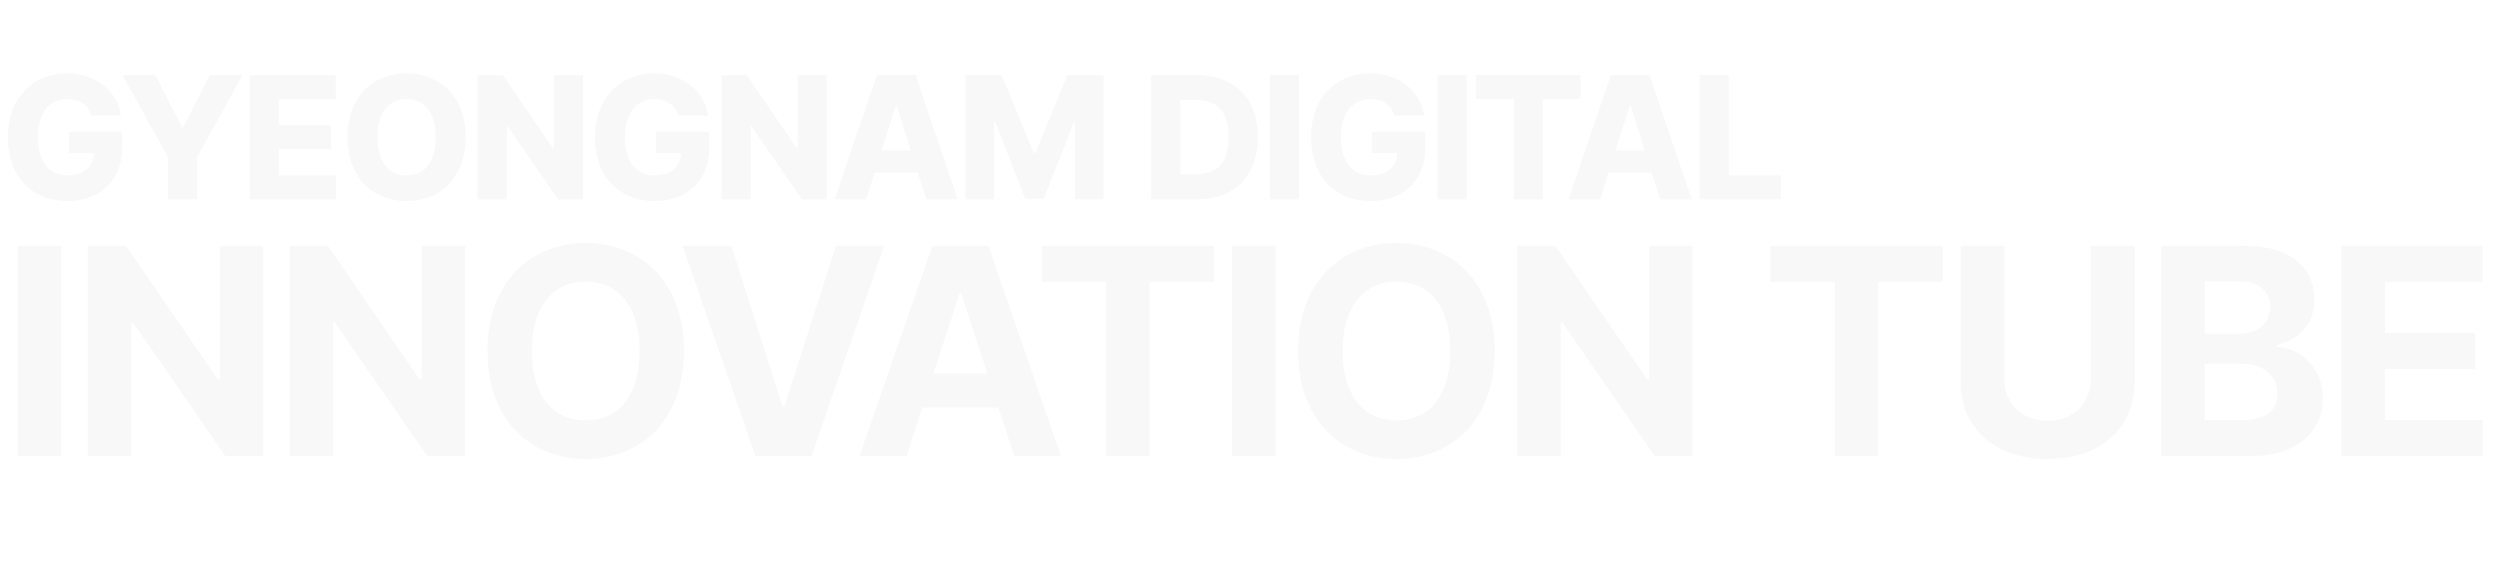<svg width="370" height="85" viewBox="0 0 370 85" fill="none" xmlns="http://www.w3.org/2000/svg">
<path d="M13.482 17.109C13.262 16.331 12.852 15.73 12.251 15.307C11.65 14.883 10.901 14.672 10.004 14.672C9.107 14.672 8.324 14.892 7.655 15.332C6.995 15.772 6.483 16.415 6.119 17.262C5.764 18.1 5.586 19.107 5.586 20.283C5.586 21.477 5.759 22.496 6.106 23.343C6.453 24.189 6.957 24.837 7.617 25.285C8.277 25.725 9.073 25.945 10.004 25.945C11.214 25.945 12.158 25.653 12.835 25.069C13.512 24.477 13.863 23.677 13.889 22.67H10.182V19.496H18.053V21.908C18.053 23.508 17.71 24.9 17.024 26.085C16.339 27.27 15.383 28.18 14.155 28.814C12.937 29.441 11.544 29.754 9.979 29.754C8.235 29.754 6.699 29.373 5.37 28.611C4.041 27.85 3.009 26.758 2.272 25.336C1.536 23.914 1.168 22.247 1.168 20.334C1.168 18.379 1.549 16.69 2.311 15.269C3.081 13.838 4.126 12.746 5.446 11.993C6.775 11.24 8.26 10.863 9.902 10.863C11.299 10.863 12.573 11.13 13.724 11.663C14.883 12.196 15.827 12.937 16.555 13.885C17.283 14.833 17.723 15.908 17.875 17.109H13.482ZM22.986 11.117L26.947 18.836H27.099L31.06 11.117H35.884L29.181 23.279V29.5H24.864V23.279L18.136 11.117H22.986ZM36.958 11.117H49.678V14.646H41.274V18.531H49.018V22.061H41.274V25.971H49.704V29.5H36.958V11.117ZM68.906 20.309C68.906 22.281 68.525 23.977 67.763 25.399C67.01 26.821 65.969 27.905 64.641 28.649C63.32 29.386 61.831 29.754 60.172 29.754C58.504 29.754 57.011 29.381 55.69 28.637C54.37 27.892 53.329 26.809 52.567 25.387C51.814 23.965 51.437 22.272 51.437 20.309C51.437 18.337 51.814 16.64 52.567 15.218C53.329 13.796 54.37 12.717 55.69 11.98C57.011 11.236 58.504 10.863 60.172 10.863C61.831 10.863 63.32 11.236 64.641 11.98C65.969 12.717 67.01 13.796 67.763 15.218C68.525 16.64 68.906 18.337 68.906 20.309ZM64.488 20.309C64.488 19.107 64.315 18.083 63.968 17.236C63.629 16.39 63.134 15.751 62.482 15.319C61.839 14.888 61.069 14.672 60.172 14.672C59.275 14.672 58.5 14.888 57.849 15.319C57.205 15.751 56.71 16.39 56.363 17.236C56.025 18.083 55.855 19.107 55.855 20.309C55.855 21.51 56.025 22.535 56.363 23.381C56.71 24.227 57.205 24.866 57.849 25.298C58.5 25.73 59.275 25.945 60.172 25.945C61.069 25.945 61.839 25.73 62.482 25.298C63.134 24.866 63.629 24.227 63.968 23.381C64.315 22.535 64.488 21.51 64.488 20.309ZM86.28 29.5H82.599L75.134 18.709H75.007V29.5H70.691V11.117H74.423L81.812 21.908H81.964V11.117H86.28V29.5ZM100.379 17.109C100.159 16.331 99.749 15.73 99.148 15.307C98.547 14.883 97.798 14.672 96.901 14.672C96.004 14.672 95.221 14.892 94.552 15.332C93.892 15.772 93.38 16.415 93.016 17.262C92.66 18.1 92.483 19.107 92.483 20.283C92.483 21.477 92.656 22.496 93.003 23.343C93.35 24.189 93.854 24.837 94.514 25.285C95.174 25.725 95.97 25.945 96.901 25.945C98.111 25.945 99.055 25.653 99.732 25.069C100.409 24.477 100.76 23.677 100.786 22.67H97.079V19.496H104.95V21.908C104.95 23.508 104.607 24.9 103.921 26.085C103.236 27.27 102.279 28.18 101.052 28.814C99.833 29.441 98.441 29.754 96.875 29.754C95.132 29.754 93.596 29.373 92.267 28.611C90.938 27.85 89.906 26.758 89.169 25.336C88.433 23.914 88.065 22.247 88.065 20.334C88.065 18.379 88.446 16.69 89.207 15.269C89.978 13.838 91.023 12.746 92.343 11.993C93.672 11.24 95.157 10.863 96.799 10.863C98.196 10.863 99.469 11.13 100.621 11.663C101.78 12.196 102.724 12.937 103.452 13.885C104.179 14.833 104.62 15.908 104.772 17.109H100.379ZM122.375 29.5H118.693L111.228 18.709H111.101V29.5H106.785V11.117H110.517L117.906 21.908H118.058V11.117H122.375V29.5ZM123.524 29.5L129.77 11.117H135.509L141.729 29.5H137.083L135.839 25.564H129.44L128.196 29.5H123.524ZM134.798 22.264L132.716 15.662H132.563L130.481 22.264H134.798ZM148.262 11.117L153.01 22.695H153.213L157.961 11.117H163.319V29.5H159.104V18.074H158.951L154.483 29.398H151.74L147.272 18.023H147.119V29.5H142.905V11.117H148.262ZM170.366 29.5V11.117H177.095C178.957 11.117 180.569 11.485 181.931 12.222C183.294 12.958 184.339 14.016 185.067 15.396C185.795 16.775 186.159 18.413 186.159 20.309C186.159 22.204 185.795 23.842 185.067 25.222C184.339 26.601 183.294 27.659 181.931 28.395C180.569 29.132 178.957 29.5 177.095 29.5H170.366ZM176.942 25.793C178.567 25.793 179.786 25.366 180.598 24.511C181.411 23.648 181.817 22.247 181.817 20.309C181.817 18.362 181.407 16.957 180.586 16.094C179.773 15.23 178.542 14.799 176.891 14.799H174.682V25.793H176.942ZM192.26 29.5H187.943V11.117H192.26V29.5ZM206.359 17.109C206.139 16.331 205.728 15.73 205.127 15.307C204.526 14.883 203.777 14.672 202.88 14.672C201.983 14.672 201.2 14.892 200.532 15.332C199.871 15.772 199.359 16.415 198.995 17.262C198.64 18.1 198.462 19.107 198.462 20.283C198.462 21.477 198.636 22.496 198.983 23.343C199.33 24.189 199.833 24.837 200.494 25.285C201.154 25.725 201.949 25.945 202.88 25.945C204.091 25.945 205.034 25.653 205.711 25.069C206.388 24.477 206.74 23.677 206.765 22.67H203.058V19.496H210.929V21.908C210.929 23.508 210.586 24.9 209.901 26.085C209.215 27.27 208.259 28.18 207.032 28.814C205.813 29.441 204.421 29.754 202.855 29.754C201.111 29.754 199.575 29.373 198.246 28.611C196.918 27.85 195.885 26.758 195.149 25.336C194.412 23.914 194.044 22.247 194.044 20.334C194.044 18.379 194.425 16.69 195.187 15.269C195.957 13.838 197.002 12.746 198.323 11.993C199.651 11.24 201.137 10.863 202.779 10.863C204.175 10.863 205.449 11.13 206.6 11.663C207.759 12.196 208.703 12.937 209.431 13.885C210.159 14.833 210.599 15.908 210.751 17.109H206.359ZM217.081 29.5H212.764V11.117H217.081V29.5ZM218.459 11.117H233.922V14.646H228.336V29.5H224.045V14.646H218.459V11.117ZM232.152 29.5L238.398 11.117H244.136L250.357 29.5H245.71L244.466 25.564H238.068L236.823 29.5H232.152ZM243.425 22.264L241.343 15.662H241.191L239.109 22.264H243.425ZM251.532 11.117H255.848V25.971H263.567V29.5H251.532V11.117Z" fill="#1D1D1D" fill-opacity="0.03"/>
<path d="M9.066 67.5H2.621V36.391H9.066V67.5ZM38.942 67.5H33.356L19.692 47.734H19.434V67.5H12.989V36.391H18.66L32.239 56.156H32.539V36.391H38.942V67.5ZM68.817 67.5H63.231L49.567 47.734H49.309V67.5H42.864V36.391H48.536L62.114 56.156H62.415V36.391H68.817V67.5ZM101.228 51.945C101.228 55.24 100.597 58.097 99.337 60.518C98.076 62.924 96.343 64.764 94.138 66.039C91.946 67.299 89.468 67.93 86.704 67.93C83.925 67.93 81.433 67.292 79.228 66.018C77.022 64.743 75.289 62.902 74.028 60.496C72.768 58.075 72.138 55.225 72.138 51.945C72.138 48.651 72.768 45.801 74.028 43.395C75.289 40.974 77.022 39.133 79.228 37.873C81.433 36.598 83.925 35.961 86.704 35.961C89.468 35.961 91.946 36.598 94.138 37.873C96.343 39.133 98.076 40.974 99.337 43.395C100.597 45.801 101.228 48.651 101.228 51.945ZM94.653 51.945C94.653 49.754 94.324 47.892 93.665 46.359C93.02 44.827 92.104 43.667 90.915 42.879C89.726 42.077 88.323 41.676 86.704 41.676C85.086 41.676 83.675 42.077 82.472 42.879C81.283 43.667 80.359 44.834 79.7 46.381C79.041 47.913 78.712 49.768 78.712 51.945C78.712 54.122 79.041 55.984 79.7 57.531C80.359 59.064 81.283 60.231 82.472 61.033C83.675 61.821 85.086 62.215 86.704 62.215C88.323 62.215 89.726 61.821 90.915 61.033C92.104 60.231 93.02 59.064 93.665 57.531C94.324 55.999 94.653 54.137 94.653 51.945ZM115.806 60.109H116.107L123.712 36.391H130.845L120.103 67.5H111.81L101.025 36.391H108.243L115.806 60.109ZM127.205 67.5L137.99 36.391H146.283L157.025 67.5H150.107L147.765 60.324H136.507L134.166 67.5H127.205ZM146.132 55.297L142.244 43.395H142.029L138.14 55.297H146.132ZM154.201 36.391H179.682V41.719H170.143V67.5H163.74V41.719H154.201V36.391ZM188.803 67.5H182.358V36.391H188.803V67.5ZM221.213 51.945C221.213 55.24 220.583 58.097 219.323 60.518C218.062 62.924 216.329 64.764 214.124 66.039C211.932 67.299 209.454 67.93 206.69 67.93C203.911 67.93 201.419 67.292 199.213 66.018C197.008 64.743 195.275 62.902 194.014 60.496C192.754 58.075 192.124 55.225 192.124 51.945C192.124 48.651 192.754 45.801 194.014 43.395C195.275 40.974 197.008 39.133 199.213 37.873C201.419 36.598 203.911 35.961 206.69 35.961C209.454 35.961 211.932 36.598 214.124 37.873C216.329 39.133 218.062 40.974 219.323 43.395C220.583 45.801 221.213 48.651 221.213 51.945ZM214.639 51.945C214.639 49.754 214.31 47.892 213.651 46.359C213.006 44.827 212.09 43.667 210.901 42.879C209.712 42.077 208.308 41.676 206.69 41.676C205.072 41.676 203.661 42.077 202.458 42.879C201.269 43.667 200.345 44.834 199.686 46.381C199.027 47.913 198.698 49.768 198.698 51.945C198.698 54.122 199.027 55.984 199.686 57.531C200.345 59.064 201.269 60.231 202.458 61.033C203.661 61.821 205.072 62.215 206.69 62.215C208.308 62.215 209.712 61.821 210.901 61.033C212.09 60.231 213.006 59.064 213.651 57.531C214.31 55.999 214.639 54.137 214.639 51.945ZM250.487 67.5H244.901L231.237 47.734H230.979V67.5H224.534V36.391H230.206L243.784 56.156H244.085V36.391H250.487V67.5ZM262.027 36.391H287.507V41.719H277.968V67.5H271.566V41.719H262.027V36.391ZM315.922 36.391V56.586C315.922 58.835 315.385 60.818 314.31 62.537C313.236 64.256 311.725 65.588 309.777 66.533C307.829 67.464 305.581 67.93 303.031 67.93C300.482 67.93 298.233 67.464 296.285 66.533C294.351 65.588 292.848 64.256 291.773 62.537C290.713 60.818 290.183 58.835 290.183 56.586V36.391H296.629V56.07C296.629 57.259 296.894 58.326 297.424 59.272C297.954 60.203 298.706 60.933 299.68 61.463C300.653 61.993 301.771 62.258 303.031 62.258C304.306 62.258 305.43 61.993 306.404 61.463C307.378 60.933 308.123 60.203 308.639 59.272C309.168 58.326 309.433 57.259 309.433 56.07V36.391H315.922ZM319.844 36.391H332.219C334.453 36.391 336.344 36.727 337.891 37.4C339.438 38.074 340.598 39.012 341.371 40.215C342.145 41.404 342.531 42.793 342.531 44.383C342.531 46.145 342.016 47.598 340.985 48.744C339.968 49.89 338.621 50.656 336.945 51.043V51.344C338.149 51.401 339.266 51.745 340.297 52.375C341.343 53.005 342.18 53.886 342.811 55.018C343.455 56.135 343.777 57.431 343.777 58.906C343.777 60.582 343.362 62.065 342.531 63.353C341.715 64.643 340.498 65.659 338.879 66.404C337.275 67.135 335.327 67.5 333.035 67.5H319.844V36.391ZM331.746 62.172C333.551 62.172 334.89 61.835 335.764 61.162C336.638 60.475 337.074 59.522 337.074 58.305C337.074 57.431 336.86 56.658 336.43 55.984C336.014 55.311 335.42 54.788 334.647 54.416C333.873 54.029 332.964 53.836 331.918 53.836H326.289V62.172H331.746ZM331.274 49.41C332.176 49.41 332.985 49.253 333.701 48.938C334.417 48.608 334.976 48.143 335.377 47.541C335.792 46.94 336 46.23 336 45.414C336 44.268 335.592 43.352 334.776 42.664C333.973 41.977 332.849 41.633 331.402 41.633H326.289V49.41H331.274ZM346.54 36.391H367.422V41.719H352.985V49.281H366.348V54.609H352.985V62.172H367.465V67.5H346.54V36.391Z" fill="#1D1D1D" fill-opacity="0.03"/>
</svg>
